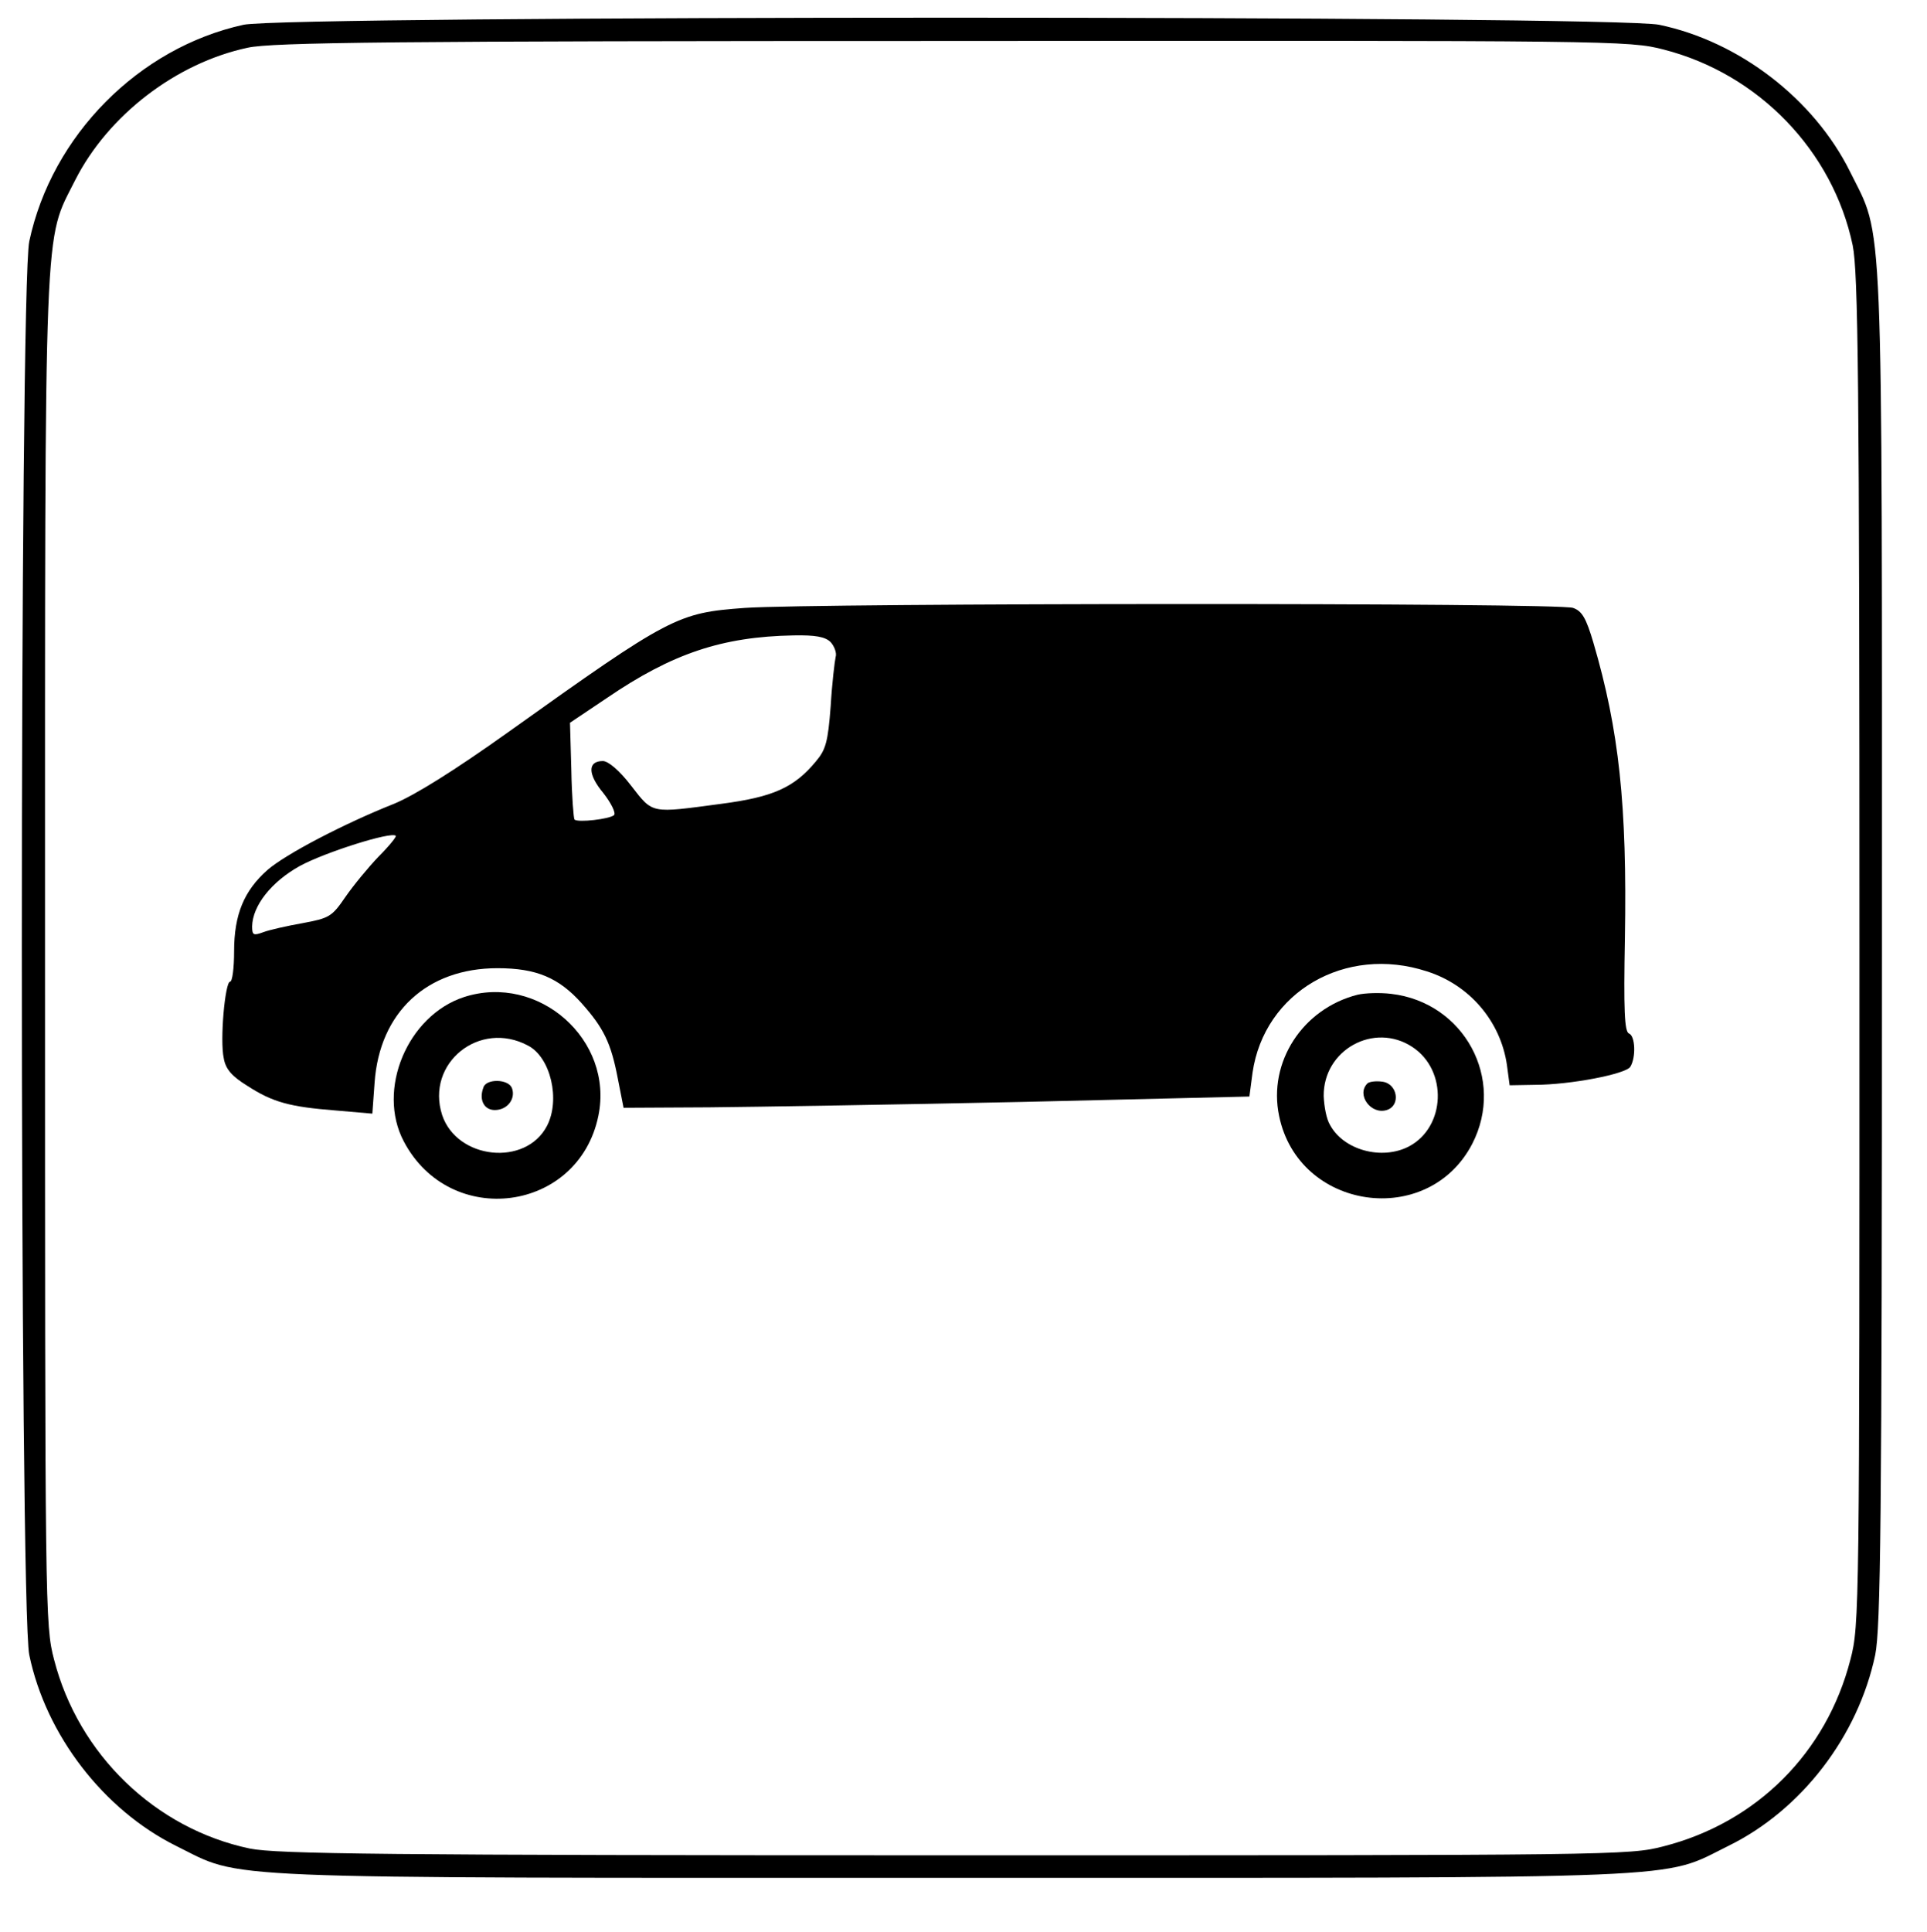 <?xml version="1.0" standalone="no"?>
<!DOCTYPE svg PUBLIC "-//W3C//DTD SVG 20010904//EN"
 "http://www.w3.org/TR/2001/REC-SVG-20010904/DTD/svg10.dtd">
<svg version="1.0" xmlns="http://www.w3.org/2000/svg"
 width="428pt" height="429pt" viewBox="0 0 428 429"
 preserveAspectRatio="xMidYMid meet">

<g transform="translate(0,429) scale(0.1,-0.1)"
fill="#000000" stroke="none">
<path d="M541 4235 c-233 -51 -426 -246 -476 -481 -22 -103 -22 -3034 0 -3139
37 -178 165 -344 326 -424 152 -75 50 -71 1724 -71 1674 0 1572 -4 1724 71
163 80 288 244 326 424 12 60 15 291 15 1570 0 1674 4 1572 -71 1724 -80 161
-246 289 -424 326 -102 21 -3046 21 -3144 0z m3154 -55 c211 -54 376 -225 420
-435 12 -60 15 -292 15 -1566 0 -1463 0 -1498 -20 -1574 -53 -207 -208 -362
-415 -415 -76 -20 -111 -20 -1574 -20 -1274 0 -1506 3 -1566 15 -210 44 -381
209 -435 420 -20 76 -20 111 -20 1574 0 1660 -3 1571 67 1711 73 144 224 260
383 294 54 12 322 15 1566 15 1469 1 1502 1 1579 -19z"/>
<path d="M1654 2940 c-149 -11 -164 -18 -524 -275 -122 -87 -209 -141 -255
-160 -111 -44 -241 -112 -281 -147 -52 -46 -74 -99 -74 -180 0 -38 -4 -68 -9
-68 -11 0 -23 -130 -14 -170 4 -24 18 -40 52 -61 57 -37 95 -47 197 -55 l81
-7 5 69 c11 156 116 254 273 254 86 0 136 -21 187 -78 49 -55 65 -88 80 -166
l13 -66 190 1 c104 1 417 6 695 12 l505 12 7 53 c26 179 206 284 387 225 95
-30 164 -111 178 -208 l6 -45 56 1 c79 0 202 24 212 40 13 21 11 69 -3 74 -10
4 -12 53 -9 212 5 295 -13 462 -70 656 -16 54 -25 70 -45 77 -29 12 -1683 11
-1840 0z m191 -76 c8 -9 14 -24 11 -33 -2 -9 -8 -58 -11 -109 -6 -80 -11 -97
-33 -123 -48 -58 -95 -79 -210 -94 -158 -21 -151 -23 -200 40 -26 34 -51 55
-63 55 -34 0 -34 -29 1 -71 18 -23 28 -44 24 -49 -10 -9 -80 -17 -88 -10 -2 3
-6 52 -7 110 l-3 105 82 55 c145 99 256 136 414 139 49 1 71 -3 83 -15z
m-1004 -476 c-23 -24 -56 -64 -74 -90 -30 -44 -36 -47 -95 -58 -34 -6 -74 -15
-87 -20 -22 -8 -25 -7 -25 13 1 46 43 99 106 134 55 30 203 77 213 67 2 -2
-15 -23 -38 -46z"/>
<path d="M1031 2076 c-126 -41 -195 -206 -134 -321 103 -195 388 -157 432 57
35 169 -133 317 -298 264z m142 -108 c50 -26 72 -120 42 -178 -47 -91 -200
-75 -233 24 -37 115 83 212 191 154z"/>
<path d="M1074 1876 c-11 -28 1 -51 25 -51 28 0 47 25 38 49 -8 20 -56 21 -63
2z"/>
<path d="M3015 2081 c-122 -31 -199 -150 -174 -269 43 -210 331 -251 429 -62
74 144 -18 314 -180 333 -25 3 -58 2 -75 -2z m122 -116 c79 -52 74 -178 -8
-221 -60 -31 -145 -8 -175 48 -8 13 -13 41 -14 64 -1 103 112 165 197 109z"/>
<path d="M3037 1884 c-25 -25 8 -70 43 -59 32 10 24 59 -10 63 -14 2 -29 0
-33 -4z"/>
</g>
</svg>
